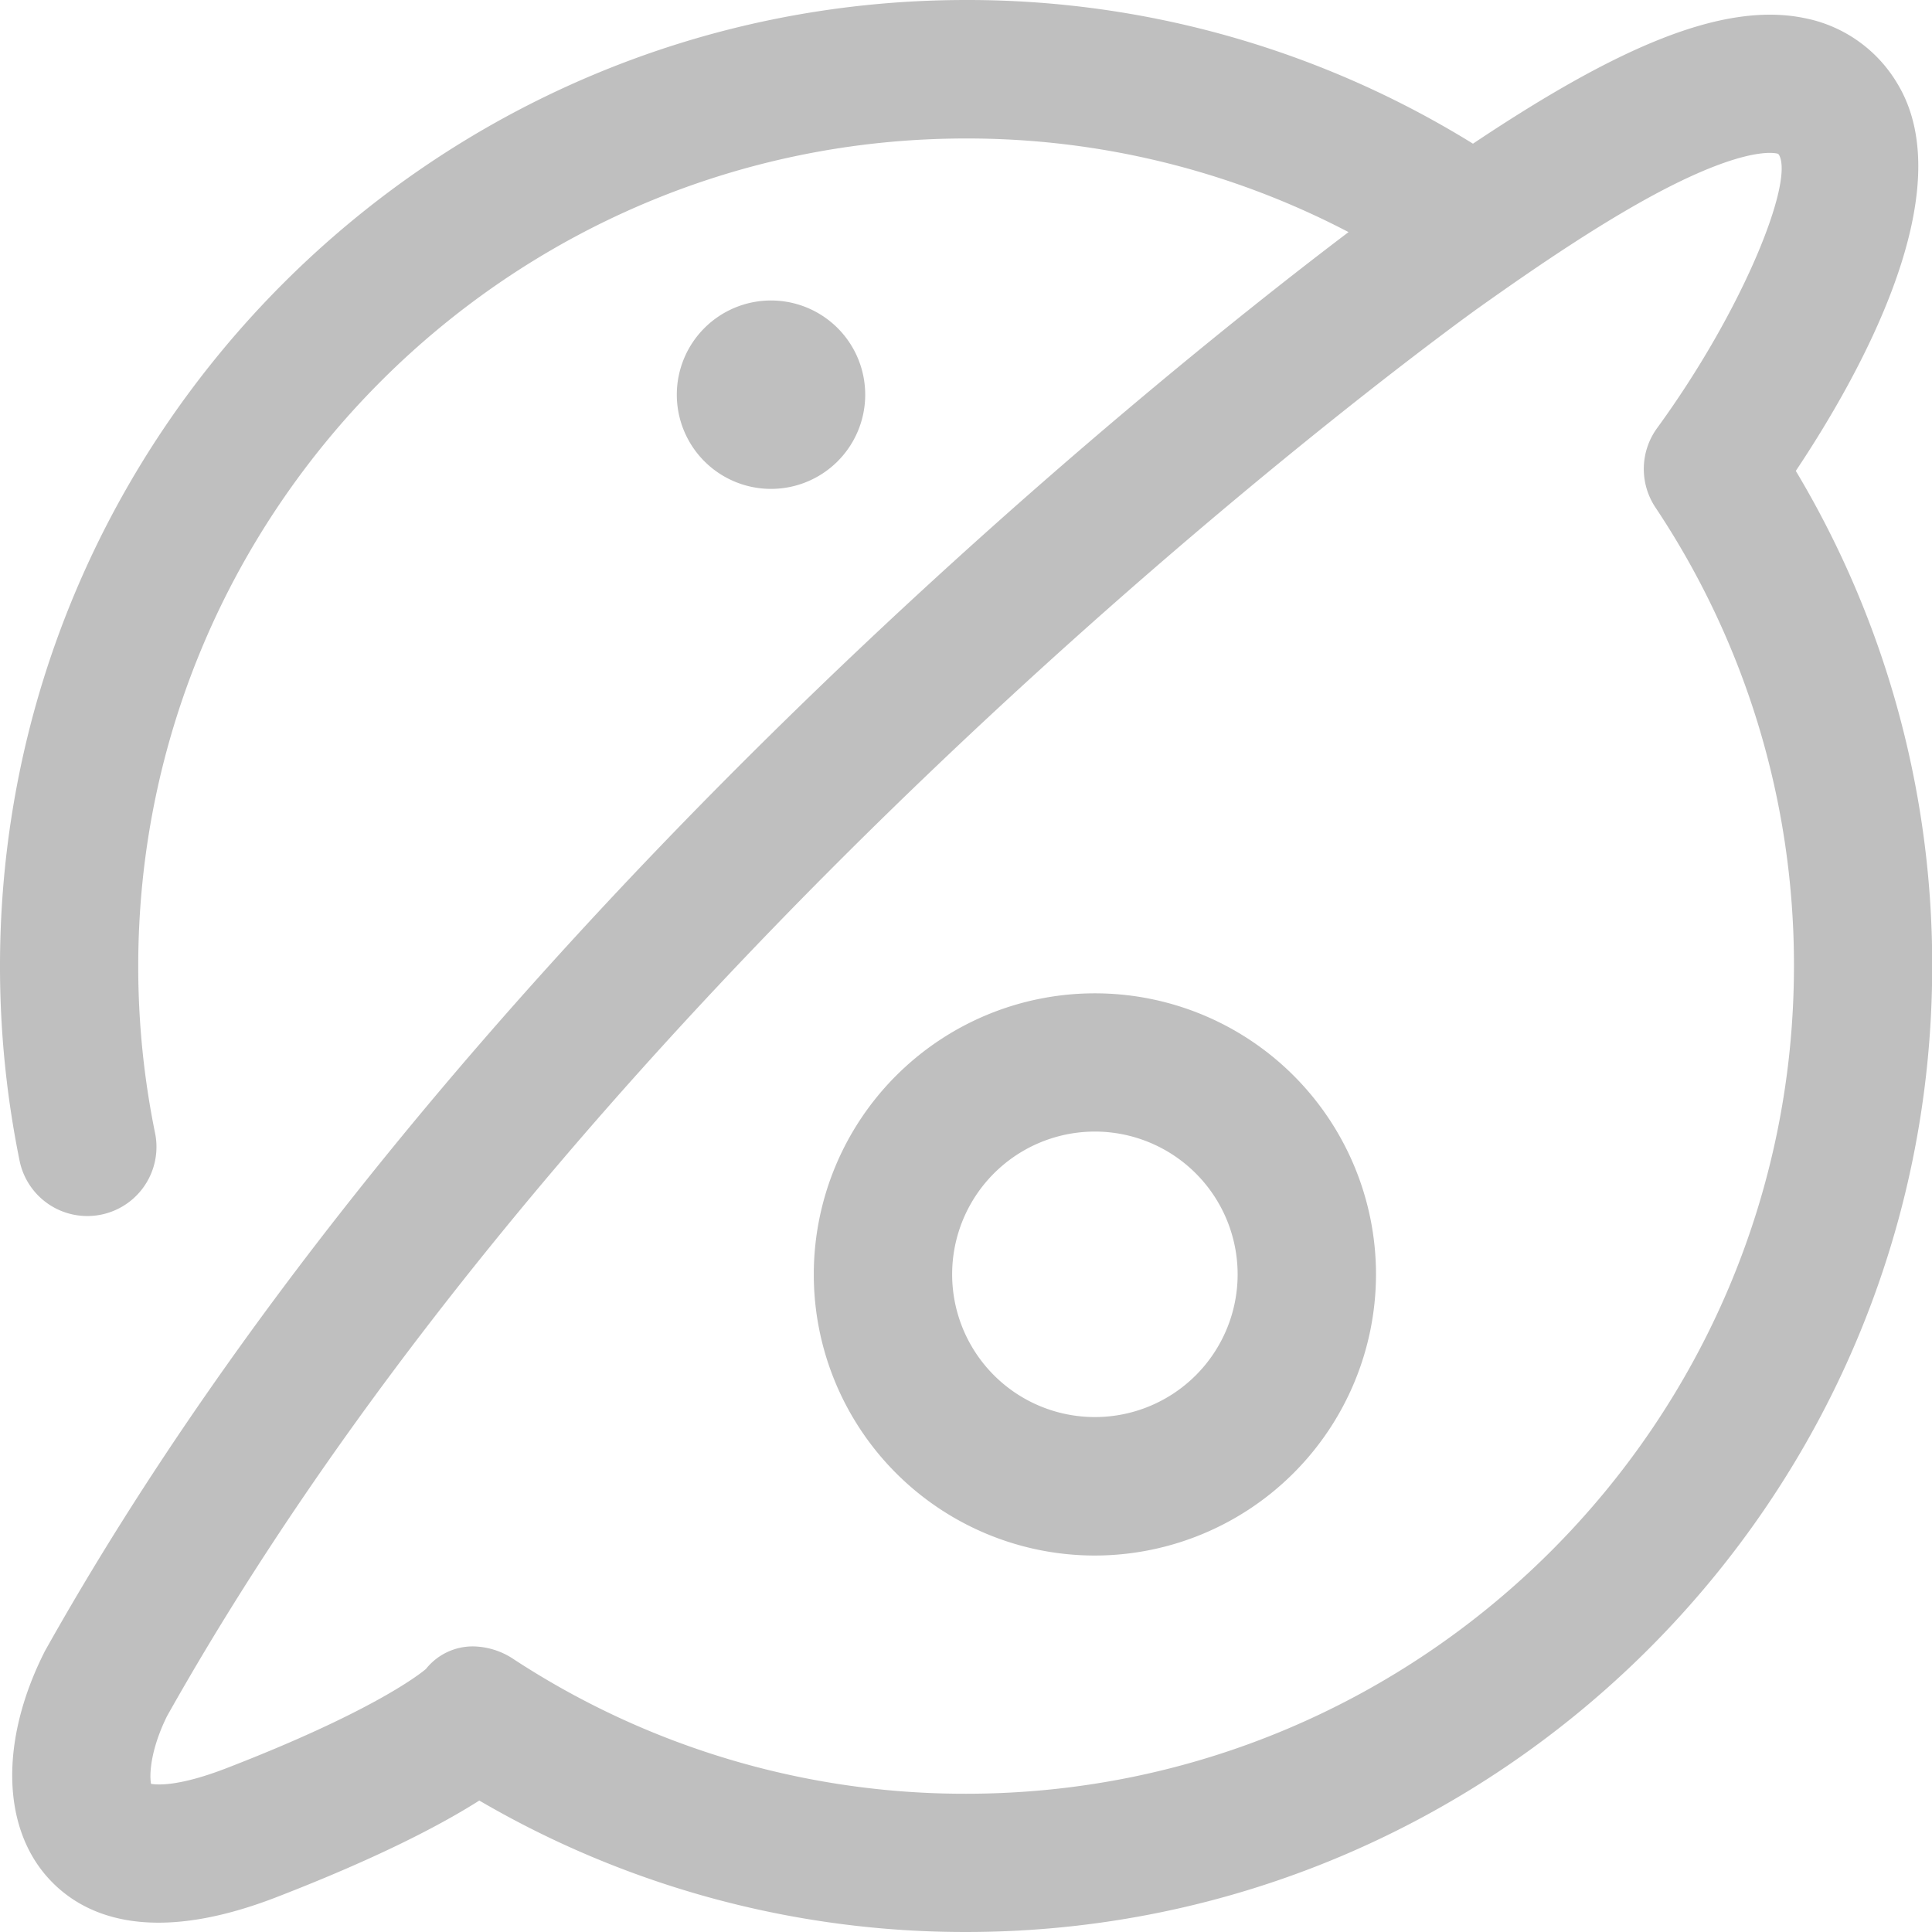 <?xml version="1.0" standalone="no"?><!DOCTYPE svg PUBLIC "-//W3C//DTD SVG 1.1//EN" "http://www.w3.org/Graphics/SVG/1.1/DTD/svg11.dtd"><svg t="1656050551384" class="icon" viewBox="0 0 1024 1024" version="1.1" xmlns="http://www.w3.org/2000/svg" p-id="1096" xmlns:xlink="http://www.w3.org/1999/xlink" width="200" height="200"><defs><style type="text/css"></style></defs><path d="M951.815 249.588c33.182-49.684 88.673-147.83 53.839-205.275A73.565 73.565 0 0 0 956.46 9.601C910.992 0.189 852.691 28.118 780.702 76.152a508.985 508.985 0 0 0-268.647-76.151C229.718 0.001-0.001 229.72-0.001 512.057a515.46 515.46 0 0 0 10.384 103.157 36.644 36.644 0 1 0 71.806-14.667 441.151 441.151 0 0 1-8.922-88.428c0-241.881 196.78-438.722 438.722-438.722a436.233 436.233 0 0 1 202.769 49.622c-102.303 77.428-482.418 380.421-690.688 751.614-0.306 0.489-0.55 1.038-0.795 1.528-23.222 46.445-22.306 92.218 2.387 119.352 17.417 19.189 52.556 36.483 120.88 10.026 54.817-21.205 87.879-38.745 107.496-51.212a510.16 510.16 0 0 0 258.015 69.67c282.337 0 512.056-229.72 512.056-512.056a509.509 509.509 0 0 0-72.296-262.351zM512.055 950.724a436.292 436.292 0 0 1-239.805-71.317 39.627 39.627 0 0 0-21.511-6.783 31.723 31.723 0 0 0-24.995 11.978c-3.972 3.361-29.639 23.156-105.663 52.556-24.629 9.533-36.24 8.983-40.028 8.311-0.917-4.828-0.366-17.904 8.434-35.808 233.14-414.827 690.253-742.998 694.901-746.298 30.617-21.756 70.157-48.95 104.623-66.006C929.812 76.701 942.339 81.529 942.461 81.529a5.421 5.421 0 0 1 0.55 0.733c7.758 14.606-19.372 82.44-64.718 144.651a36.789 36.789 0 0 0-0.917 41.983 436.735 436.735 0 0 1 73.46 243.106c-0.061 241.881-196.841 438.722-438.783 438.722z" fill="#bfbfbf" p-id="1097" data-spm-anchor-id="a313x.7781069.0.i5" class="selected"></path><path d="M580.315 824.467A148.991 148.991 0 1 1 729.307 675.476 149.184 149.184 0 0 1 580.315 824.467z m0-224.708a75.657 75.657 0 1 0 75.657 75.657 75.713 75.713 0 0 0-75.657-75.662z" fill="#bfbfbf" p-id="1098" data-spm-anchor-id="a313x.7781069.0.i3" class="selected"></path><path d="M358.725 209.193a49.928 49.928 0 1 0 49.928-49.928 49.928 49.928 0 0 0-49.928 49.928z" fill="#bfbfbf" p-id="1099" data-spm-anchor-id="a313x.7781069.0.i4" class="selected"></path></svg>